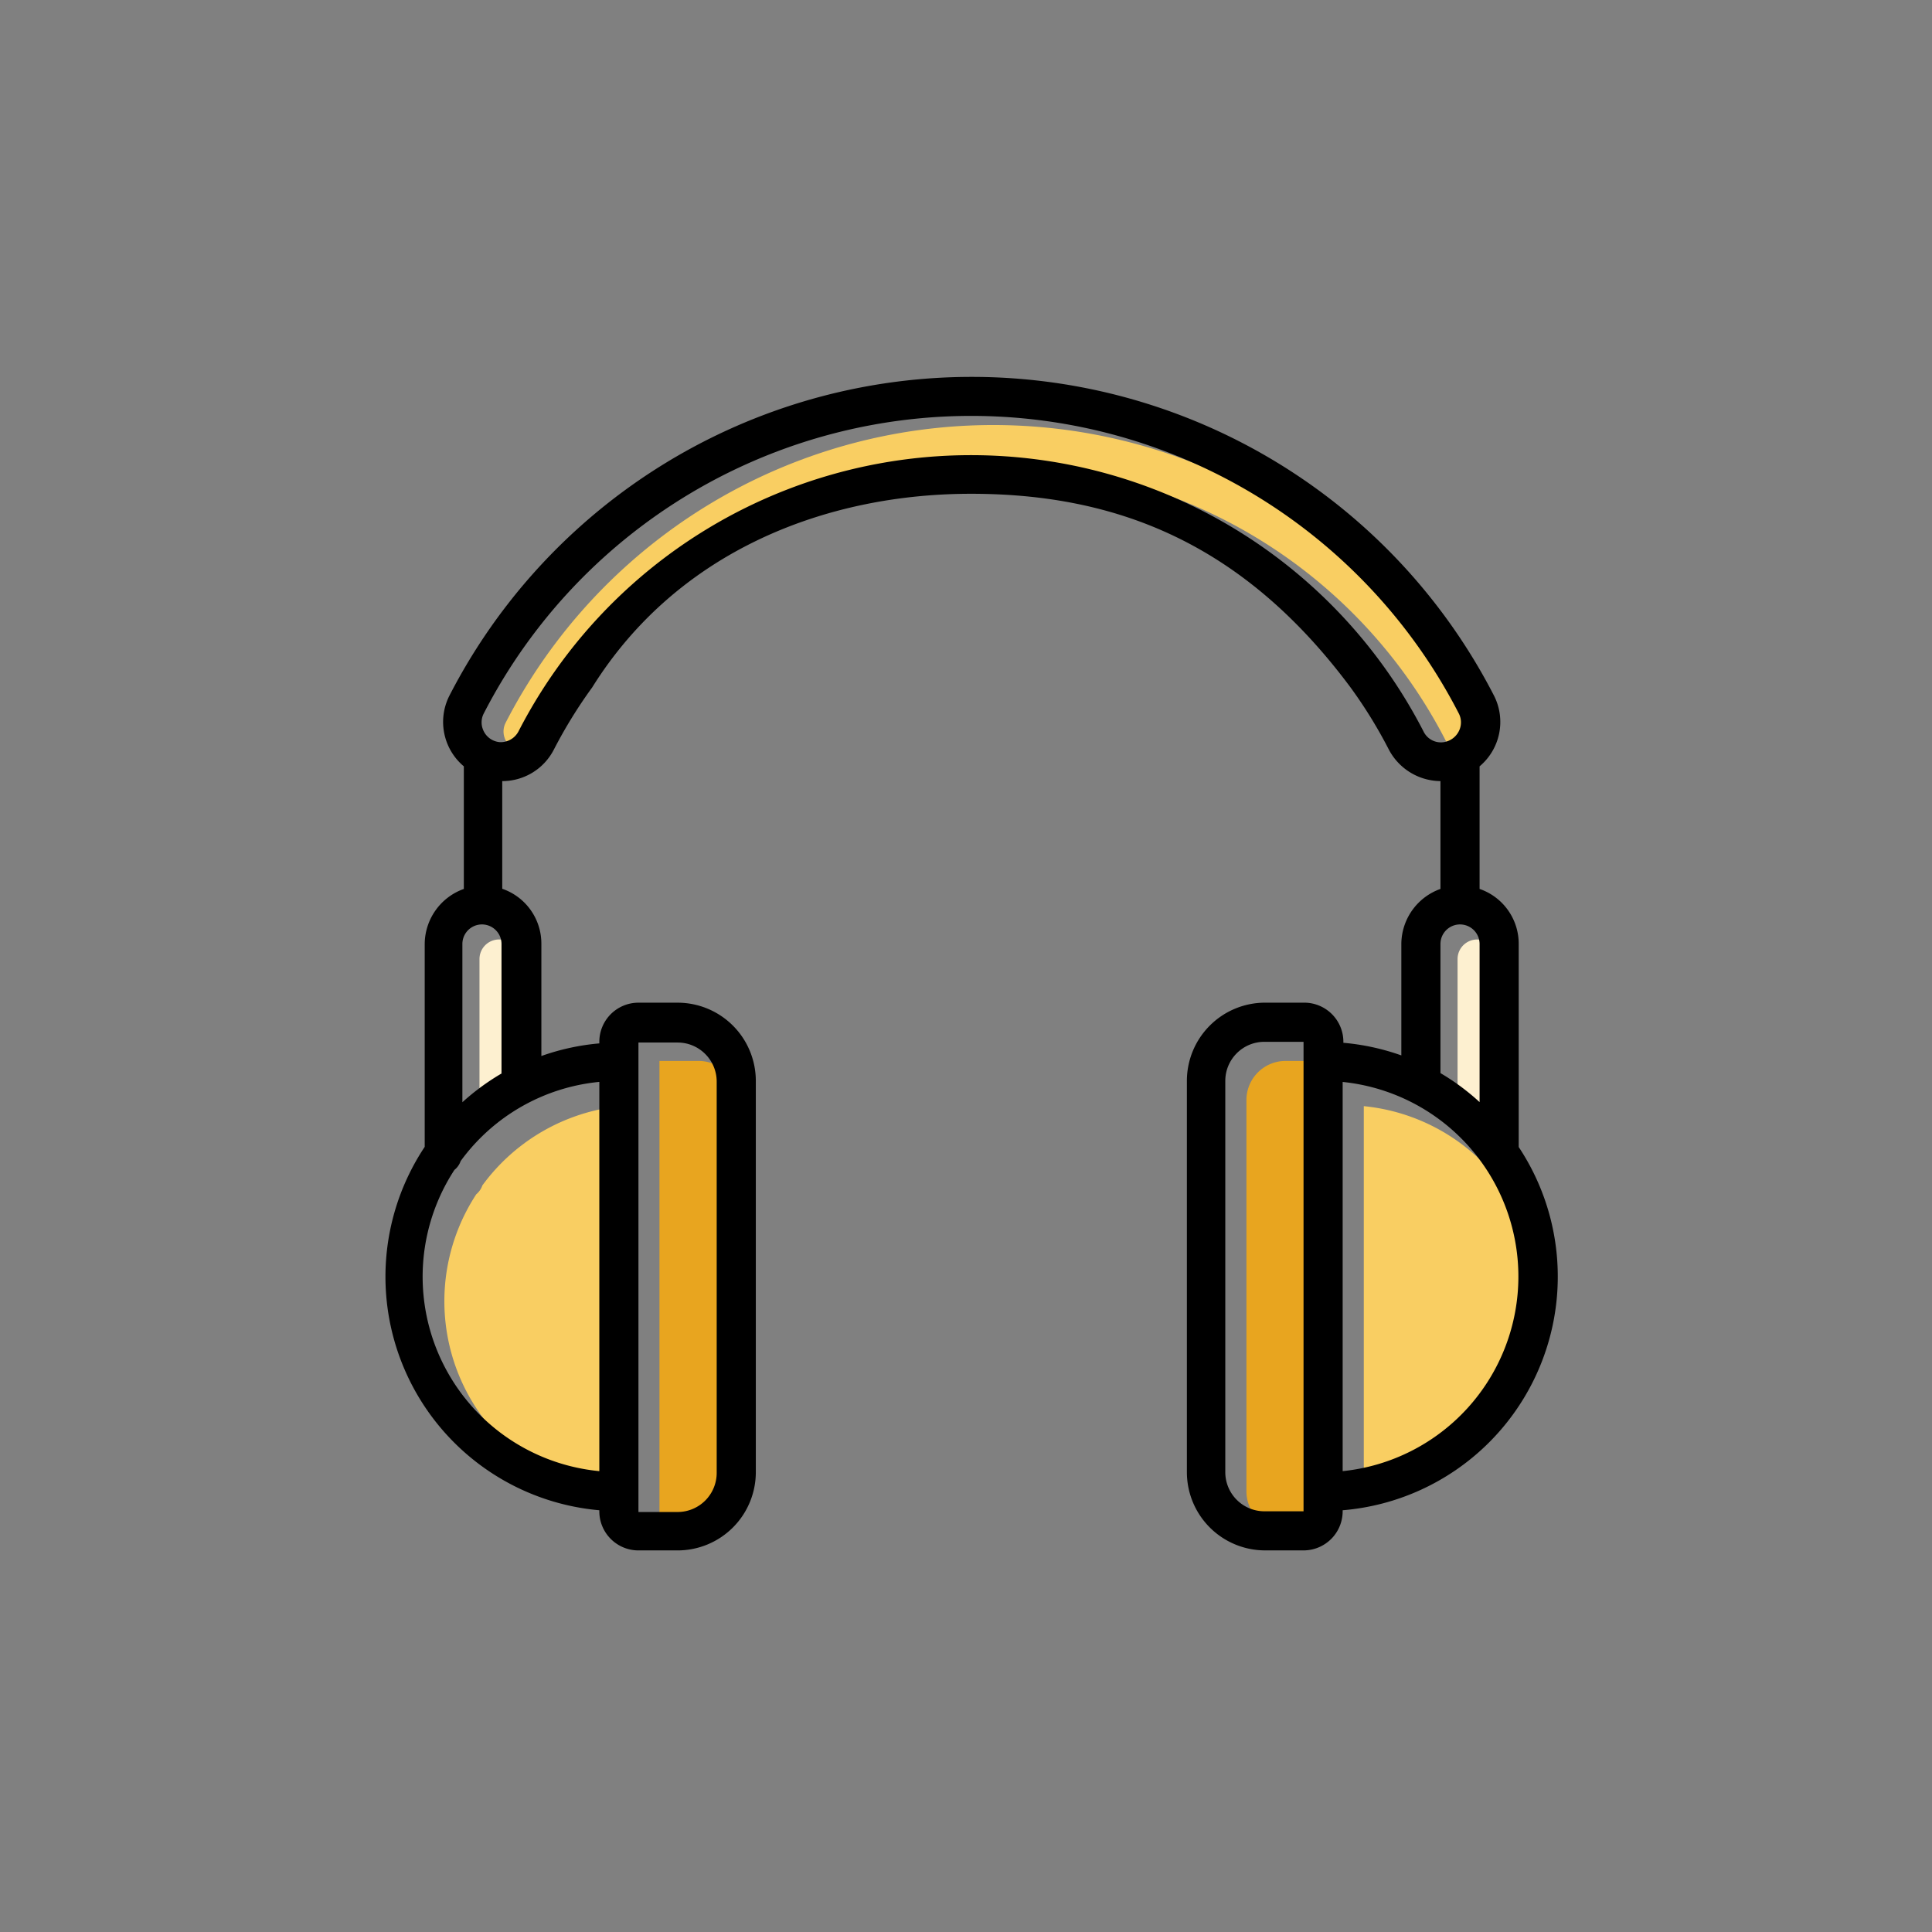 <svg viewBox="0 0 100 100" xmlns="http://www.w3.org/2000/svg"><rect x="0" y="0" width="100" height="100" fill="#808080" stroke="none"/><g fill="none"><path d="M34.133 78.201V54.914h2.025c1.119 0 2.025.906 2.025 2.025v20.25a2.025 2.025 0 0 1-2.025 2.025h-2.025V78.2Z" fill="#E8A51F"/><path d="M32.116 57.254v20.152a10.103 10.103 0 0 1-7.463-15.592c.145-.121.254-.28.315-.458a10.132 10.132 0 0 1 7.148-4.102Z" fill="#F9CE62"/><path d="M26.866 56.339c-.733.426-1.42.93-2.048 1.5V49.64a1.013 1.013 0 0 1 1.74-.705.96.96 0 0 1 .285.705v6.713l.023-.015Z" fill="#FDF0D0"/><path d="M74.828 38.331a26.332 26.332 0 0 0-46.845 0 1.013 1.013 0 0 1-1.86-.127.998.998 0 0 1 .053-.803 28.372 28.372 0 0 1 50.467 0c.127.25.144.54.045.803a1.02 1.02 0 0 1-.57.6c-.487.206-1.051 0-1.29-.473Z" fill="#F9CE62"/><path d="M75.443 49.641a1.013 1.013 0 0 1 1.74-.705.96.96 0 0 1 .285.705v8.183a11.865 11.865 0 0 0-2.025-1.5V49.64Z" fill="#FDF0D0"/><path d="M70.59 57.254a10.125 10.125 0 0 1 0 20.152V57.254Z" fill="#F9CE62"/><path d="M68.566 55.926v23.288H66.54a2.025 2.025 0 0 1-2.025-2.025v-20.25a2.025 2.025 0 0 1 2.025-2.025h2.025v1.012Z" fill="#E8A51F"/><path d="M69.496 78.224v-.053a12.135 12.135 0 0 0 9.112-18.802v-10.5a3 3 0 0 0-2.025-2.858v-6.345a3 3 0 0 0 .75-3.652 30.397 30.397 0 0 0-54.075 0 3 3 0 0 0 .75 3.652v6.345a3.045 3.045 0 0 0-2.025 2.85v10.5a12.135 12.135 0 0 0 9.038 18.81v.053c0 1.118.907 2.025 2.025 2.025h2.025a4.05 4.05 0 0 0 4.05-4.05v-20.25a4.05 4.05 0 0 0-4.05-4.05h-2.025a2.025 2.025 0 0 0-2.025 2.025v.082a12.067 12.067 0 0 0-3 .653V48.86a3 3 0 0 0-2.025-2.857V40.43a3 3 0 0 0 2.677-1.642 24.75 24.75 0 0 1 1.98-3.21c4.418-7.073 12.113-10.02 19.605-10.02 7.493 0 14.07 2.527 19.643 10.02a24.285 24.285 0 0 1 1.98 3.21 3.05 3.05 0 0 0 2.677 1.642v5.58a3.045 3.045 0 0 0-2.025 2.85v5.768a12.067 12.067 0 0 0-3-.653v-.052a2.025 2.025 0 0 0-2.025-2.025h-2.025a4.05 4.05 0 0 0-4.05 4.05v20.25a4.05 4.05 0 0 0 4.05 4.05h2.025a2.025 2.025 0 0 0 1.988-2.025Zm-36.45-1.013v-23.25h2.025c1.118 0 2.025.907 2.025 2.025v20.25a2.025 2.025 0 0 1-2.025 2.025h-2.025v-1.05Zm-2.025-21.21v20.145a10.11 10.11 0 0 1-7.5-15.592.983.983 0 0 0 .322-.458 10.087 10.087 0 0 1 7.148-4.095h.03Zm-5.04-.45c-.733.427-1.42.93-2.048 1.5v-8.19a1.012 1.012 0 1 1 2.025 0v6.6a.397.397 0 0 0 0 .09h.023Zm47.7-17.692a26.332 26.332 0 0 0-46.845 0 1.043 1.043 0 0 1-.953.555 1.02 1.02 0 0 1-.892-.675.997.997 0 0 1 .045-.803 28.372 28.372 0 0 1 50.475 0c.127.25.143.54.045.803-.1.27-.305.487-.57.6a.998.998 0 0 1-1.305-.48Zm.877 11.002a1.012 1.012 0 1 1 2.025 0v8.183a11.865 11.865 0 0 0-2.025-1.5V48.86Zm-5.062 7.14a10.125 10.125 0 0 1 0 20.145V56.001Zm-2.025-1.065v23.288h-2.025a2.025 2.025 0 0 1-2.025-2.025v-20.25c0-1.119.907-2.025 2.025-2.025h2.025v1.012Z" fill="#000"/></g></svg>